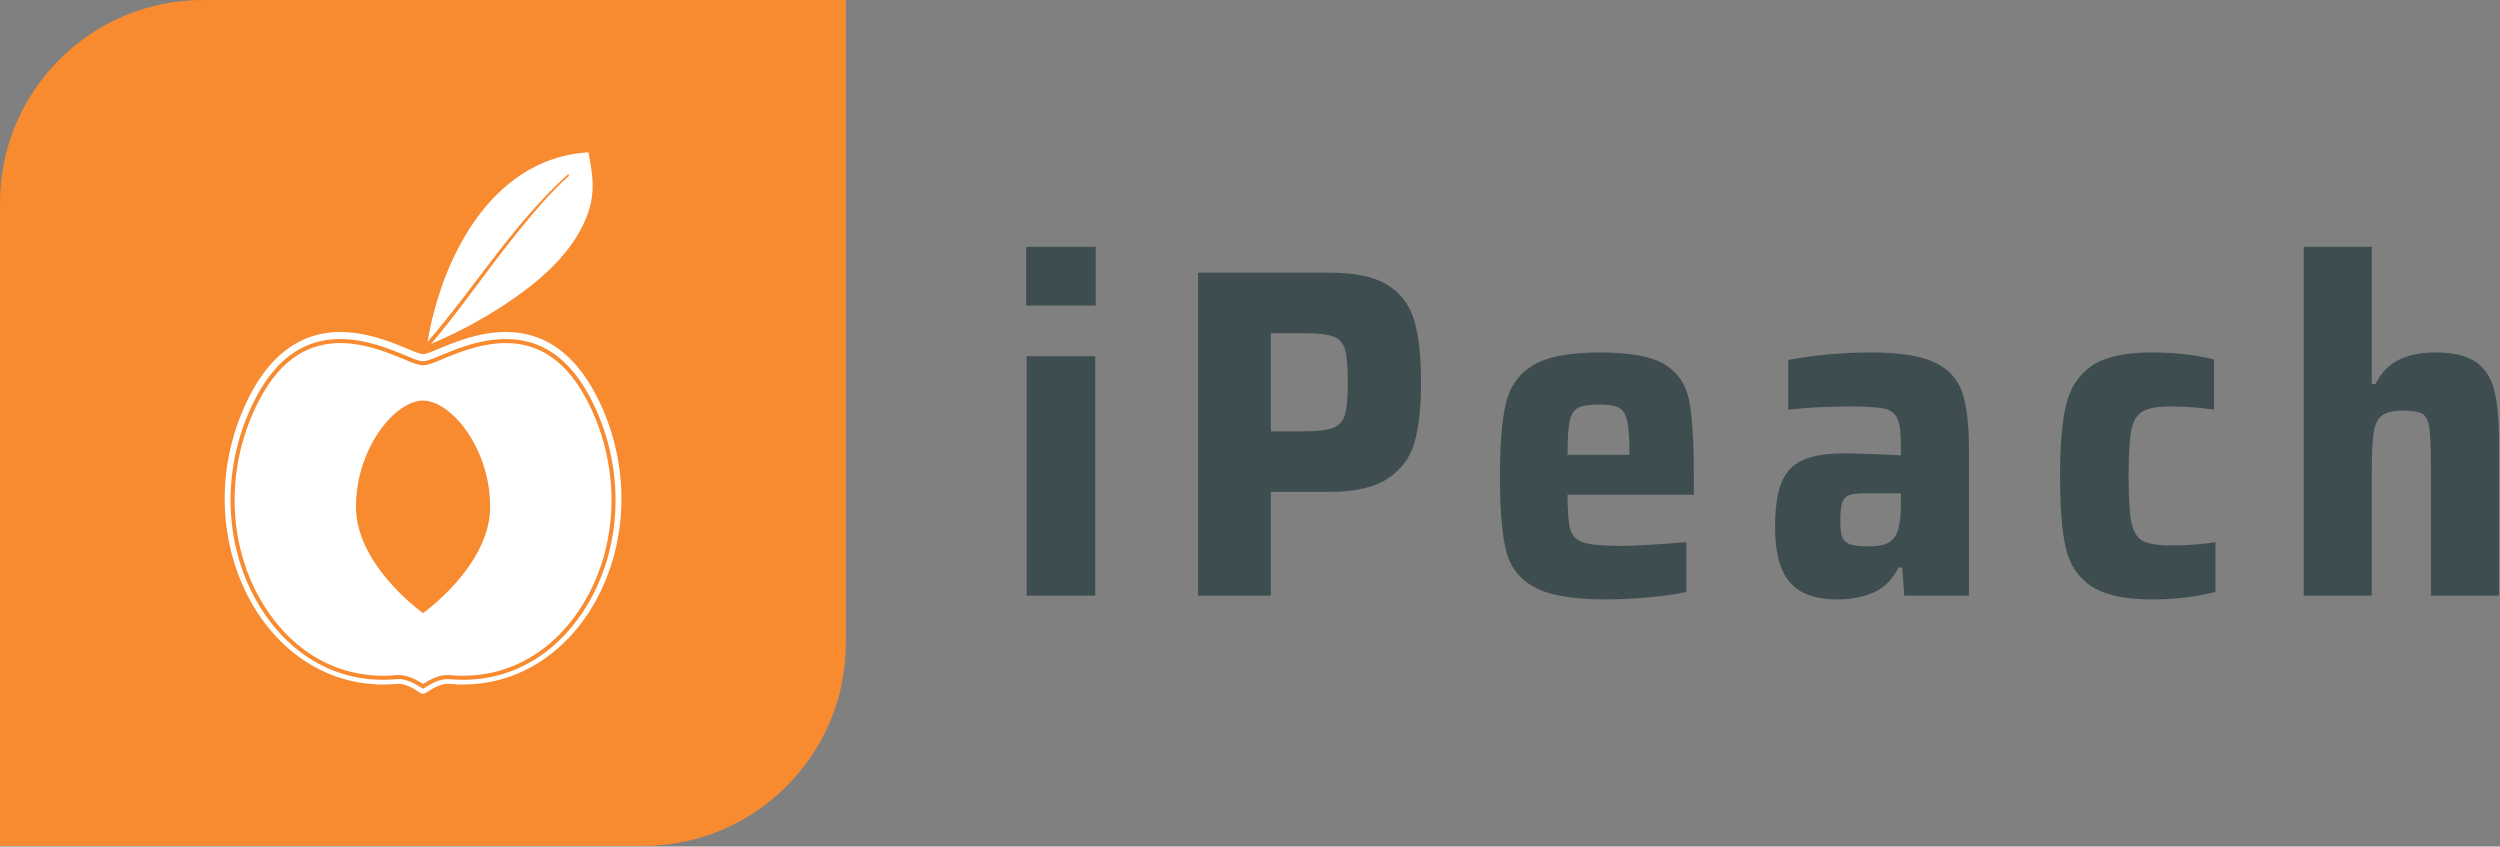 <svg xmlns="http://www.w3.org/2000/svg" version="1.1" xlink="http://www.w3.org/1999/xlink" xmlns:svgjs="http://svgjs.com/svgjs" width="300" height="101.587"><rect width="100%" height="100%" fill="#808080" stroke="none"/><defs id="SvgjsDefs43368"/><g id="SvgjsG43369" transform="scale(0.939)" opacity="1"><g id="SvgjsG43370" class="7gTwlEXtj" transform="translate(7.105427357601002e-15, 7.105427357601002e-15) scale(1.081)" light-content="false" non-strokable="false" fill="#f88a30"><path d="M24 0h76v76c0 13.255-10.745 24-24 24H0V24C0 10.745 10.745 0 24 0z"/></g><g id="SvgjsG43371" class="AXjMNh4Kj-" transform="translate(19.466, 19.467) scale(0.692)" light-content="true" non-strokable="false" fill="#ffffff"><path d="M76.786 4.057c.355.236.092.351-.13.554-.546.5-1.098.993-1.617 1.521a78.619 78.619 0 0 0-3.295 3.512c-2.424 2.773-4.737 5.638-6.994 8.548-4.43 5.71-8.582 11.673-13.266 17.18a83.526 83.526 0 0 0 13.747-7.355c5.905-3.912 11.921-8.919 14.758-15.594 1.729-4.068 1.6-7.072.549-12.424-15.283.914-24.235 14.573-28.086 27.932-.668 2.318-1.23 4.675-1.619 7.057 8.816-10.147 15.89-21.898 25.953-30.931z"/><path d="M81.566 48.527c-3.833-8.945-9.165-13.293-16.299-13.293-4.563 0-8.85 1.779-11.687 2.957-1.688.7-2.706 1.123-3.581 1.123-.876 0-1.895-.423-3.584-1.124-2.836-1.177-7.123-2.955-11.685-2.956-7.133 0-12.464 4.348-16.298 13.293-5.105 11.912-4.101 25.643 2.619 35.835 5.228 7.928 12.894 12.295 21.584 12.295.761 0 1.538-.034 2.309-.102a5.22 5.22 0 0 1 .477-.021c1.589 0 2.892.65 3.848 1.217l.728.431.728-.431c.958-.567 2.262-1.218 3.849-1.218.17 0 .325.007.487.022a26.47 26.47 0 0 0 2.299.101c8.692 0 16.358-4.366 21.586-12.294 6.723-10.191 7.726-23.922 2.62-35.835zM50 85.095S37.612 76.31 37.612 65.472c0-10.837 7.224-19.623 12.388-19.623s12.388 8.785 12.388 19.623C62.388 76.31 50 85.095 50 85.095z"/><path d="M83.253 47.59C72.752 23.088 52.975 37.265 50 37.265c-2.975 0-22.751-14.177-33.252 10.326C6.246 72.093 21.471 100.254 45.1 98.169 47.403 97.966 49.3 100 50 100c.7 0 2.597-2.034 4.901-1.831 23.628 2.085 38.853-26.076 28.352-50.579zM57.362 97.409c-.782 0-1.578-.035-2.367-.104a4.425 4.425 0 0 0-.419-.019c-1.405 0-2.59.595-3.466 1.113l-1.111.657-1.111-.658c-.874-.518-2.059-1.112-3.465-1.112-.142 0-.28.006-.41.018-.794.069-1.593.105-2.376.105-8.952 0-16.84-4.486-22.212-12.632-6.858-10.401-7.886-24.404-2.683-36.545 3.965-9.252 9.522-13.749 16.989-13.749 4.712.001 9.082 1.814 11.973 3.013 1.602.665 2.569 1.066 3.296 1.066.725 0 1.691-.401 3.291-1.065 2.893-1.201 7.264-3.015 11.976-3.015 7.468 0 13.025 4.497 16.99 13.749 5.204 12.142 4.176 26.145-2.682 36.546-5.371 8.146-13.259 12.632-22.213 12.632z"/></g><g id="SvgjsG43372" class="text" transform="translate(225.284, 76.122) scale(1)" light-content="false" fill="#3e4e50"><path d="M-94.14 -37.08L-85.26 -37.08L-85.26 -44.58L-94.14 -44.58ZM-94.08 0L-85.32 0L-85.32 -30.6L-94.08 -30.6Z M-72.18 -41.28L-72.18 0L-62.88 0L-62.88 -13.26L-55.5 -13.26C-52.14 -13.26 -49.6 -13.84 -47.88 -15C-46.16 -16.16 -45.03 -17.72 -44.49 -19.68C-43.95 -21.64 -43.68 -24.18 -43.68 -27.3C-43.68 -30.58 -43.97 -33.2 -44.55 -35.16C-45.13 -37.12 -46.26 -38.63 -47.94 -39.69C-49.62 -40.75 -52.12 -41.28 -55.44 -41.28ZM-58.68 -21L-62.88 -21L-62.88 -33.54L-58.68 -33.54C-56.92 -33.54 -55.66 -33.4 -54.9 -33.12C-54.14 -32.84 -53.64 -32.29 -53.4 -31.47C-53.16 -30.65 -53.04 -29.26 -53.04 -27.3C-53.04 -25.34 -53.16 -23.95 -53.4 -23.13C-53.64 -22.31 -54.14 -21.75 -54.9 -21.45C-55.66 -21.15 -56.92 -21 -58.68 -21Z M-8.82 -12.9L-8.82 -15.24C-8.82 -19.68 -9.02 -22.92 -9.42 -24.96C-9.82 -27 -10.86 -28.53 -12.54 -29.55C-14.22 -30.57 -16.98 -31.08 -20.82 -31.08C-24.7 -31.08 -27.54 -30.54 -29.34 -29.46C-31.14 -28.38 -32.3 -26.78 -32.82 -24.66C-33.34 -22.54 -33.6 -19.4 -33.6 -15.24C-33.6 -11 -33.34 -7.84 -32.82 -5.76C-32.3 -3.68 -31.09 -2.12 -29.19 -1.08C-27.29 -0.04 -24.28 0.48 -20.16 0.48C-18.32 0.48 -16.43 0.39 -14.49 0.21C-12.55 0.03 -10.98 -0.2 -9.78 -0.48L-9.78 -6.84C-13.62 -6.52 -16.4 -6.36 -18.12 -6.36C-20.4 -6.36 -21.99 -6.5 -22.89 -6.78C-23.79 -7.06 -24.36 -7.61 -24.6 -8.43C-24.84 -9.25 -24.96 -10.74 -24.96 -12.9ZM-23.61 -24C-23.07 -24.28 -22.18 -24.42 -20.94 -24.42C-19.78 -24.42 -18.94 -24.29 -18.42 -24.03C-17.9 -23.77 -17.54 -23.21 -17.34 -22.35C-17.14 -21.49 -17.04 -20.04 -17.04 -18L-24.96 -18C-24.96 -20 -24.87 -21.43 -24.69 -22.29C-24.51 -23.15 -24.15 -23.72 -23.61 -24Z M3.45 -1.71C4.71 -0.25 6.72 0.48 9.48 0.48C11.24 0.48 12.79 0.19 14.13 -0.39C15.47 -0.97 16.54 -2.04 17.34 -3.6L17.82 -3.6L18.06 0L26.34 0L26.34 -18.6C26.34 -21.84 26.05 -24.31 25.47 -26.01C24.89 -27.71 23.71 -28.98 21.93 -29.82C20.15 -30.66 17.46 -31.08 13.86 -31.08C10.18 -31.08 6.64 -30.76 3.24 -30.12L3.24 -23.76C5.64 -24.04 8.26 -24.18 11.1 -24.18C13.18 -24.18 14.64 -24.09 15.48 -23.91C16.32 -23.73 16.89 -23.31 17.19 -22.65C17.49 -21.99 17.64 -20.84 17.64 -19.2L17.64 -17.94C14.52 -18.1 12.1 -18.18 10.38 -18.18C8.06 -18.18 6.27 -17.88 5.01 -17.28C3.75 -16.68 2.86 -15.7 2.34 -14.34C1.82 -12.98 1.56 -11.12 1.56 -8.76C1.56 -5.52 2.19 -3.17 3.45 -1.71ZM15.69 -6.6C15.15 -6.4 14.42 -6.3 13.5 -6.3C12.42 -6.3 11.63 -6.39 11.13 -6.57C10.63 -6.75 10.3 -7.06 10.14 -7.5C9.98 -7.94 9.9 -8.62 9.9 -9.54C9.9 -10.58 9.98 -11.35 10.14 -11.85C10.3 -12.35 10.59 -12.68 11.01 -12.84C11.43 -13 12.1 -13.08 13.02 -13.08L17.64 -13.08L17.64 -11.76C17.64 -9.84 17.42 -8.48 16.98 -7.68C16.66 -7.16 16.23 -6.8 15.69 -6.6Z M49.74 0.48C52.66 0.48 55.36 0.16 57.84 -0.48L57.84 -6.84C56.12 -6.56 54.22 -6.42 52.14 -6.42C50.42 -6.42 49.21 -6.62 48.51 -7.02C47.81 -7.42 47.34 -8.2 47.1 -9.36C46.86 -10.52 46.74 -12.5 46.74 -15.3C46.74 -18.06 46.86 -20.02 47.1 -21.18C47.34 -22.34 47.82 -23.13 48.54 -23.55C49.26 -23.97 50.46 -24.18 52.14 -24.18C54.02 -24.18 55.86 -24.04 57.66 -23.76L57.66 -30.18C55.34 -30.78 52.68 -31.08 49.68 -31.08C46.24 -31.08 43.69 -30.51 42.03 -29.37C40.37 -28.23 39.28 -26.58 38.76 -24.42C38.24 -22.26 37.98 -19.22 37.98 -15.3C37.98 -11.34 38.22 -8.29 38.7 -6.15C39.18 -4.01 40.26 -2.37 41.94 -1.23C43.62 -0.09 46.22 0.48 49.74 0.48Z M85.38 -16.38L85.38 0L94.08 0L94.08 -19.68C94.08 -22.44 93.88 -24.62 93.48 -26.22C93.08 -27.82 92.3 -29.03 91.14 -29.85C89.98 -30.67 88.24 -31.08 85.92 -31.08C84.12 -31.08 82.58 -30.77 81.3 -30.15C80.02 -29.53 79.02 -28.5 78.3 -27.06L77.82 -27.06L77.82 -44.58L69.12 -44.58L69.12 0L77.82 0L77.82 -15.84C77.82 -18.16 77.9 -19.83 78.06 -20.85C78.22 -21.87 78.57 -22.59 79.11 -23.01C79.65 -23.43 80.54 -23.64 81.78 -23.64C82.98 -23.64 83.81 -23.51 84.27 -23.25C84.73 -22.99 85.03 -22.39 85.17 -21.45C85.31 -20.51 85.38 -18.82 85.38 -16.38Z"/></g></g></svg>